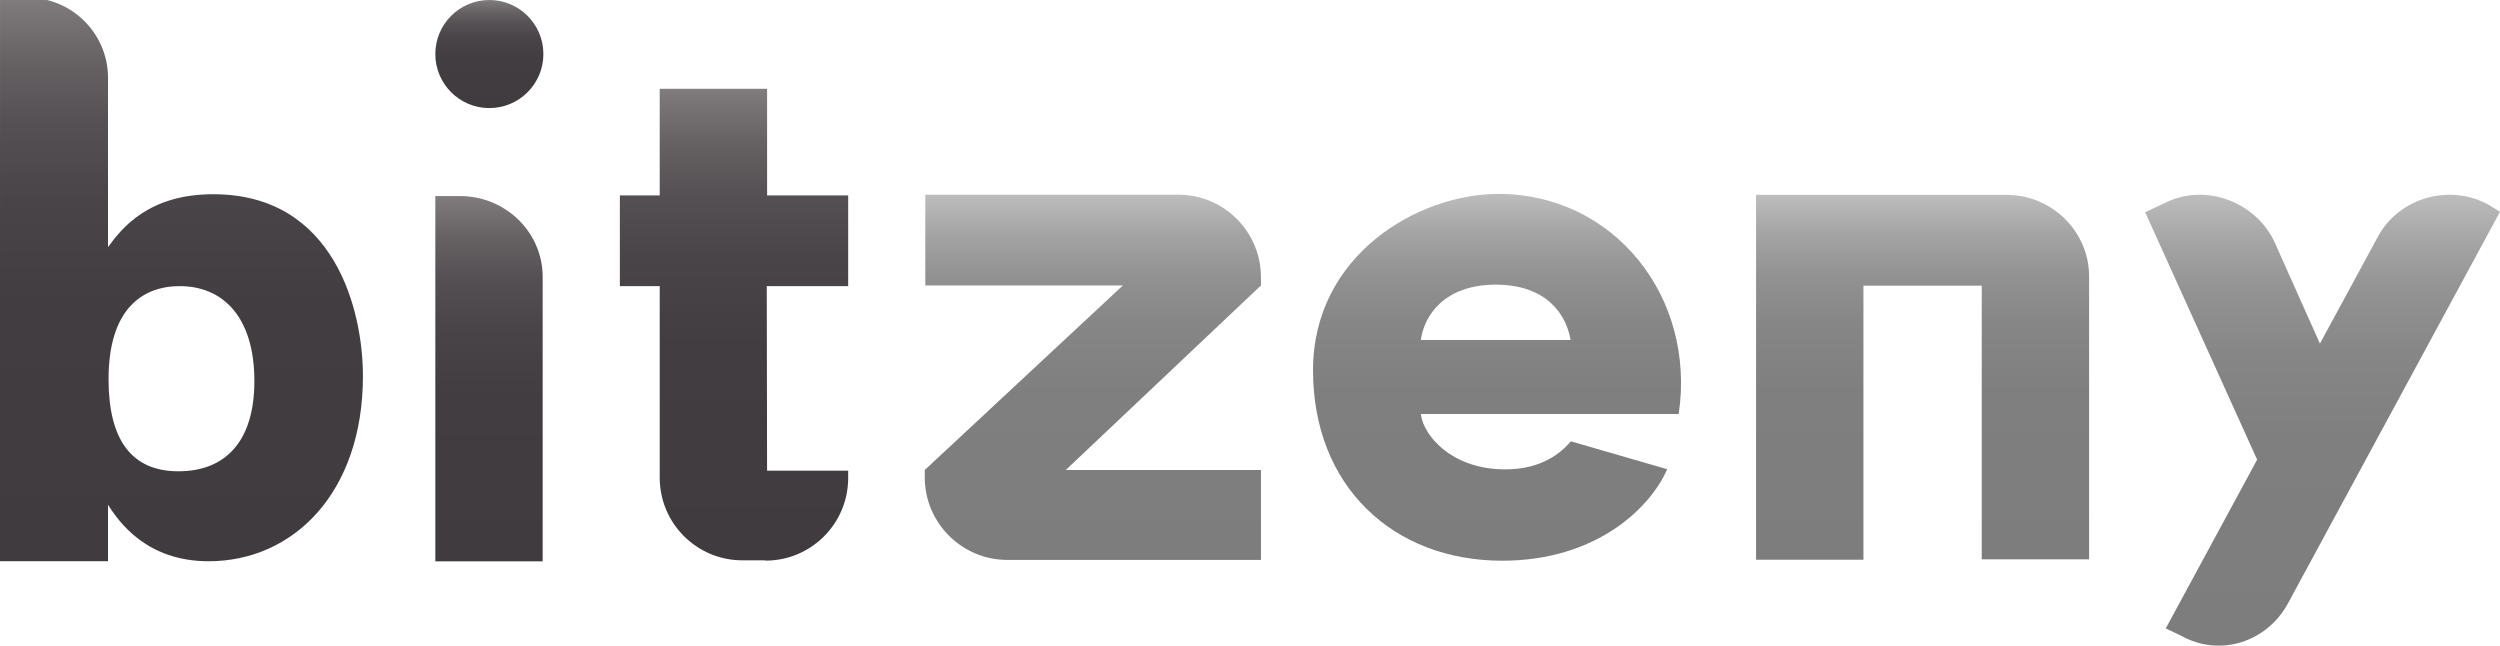 <?xml version="1.0" encoding="utf-8"?>
<!-- Generator: Adobe Illustrator 16.0.0, SVG Export Plug-In . SVG Version: 6.00 Build 0)  -->
<!DOCTYPE svg PUBLIC "-//W3C//DTD SVG 1.1//EN" "http://www.w3.org/Graphics/SVG/1.1/DTD/svg11.dtd">
<svg version="1.1" id="レイヤー_1" xmlns="http://www.w3.org/2000/svg" xmlns:xlink="http://www.w3.org/1999/xlink" x="0px"
	 y="0px" width="671.368px" height="173.391px" viewBox="0 0 671.368 173.391" enable-background="new 0 0 671.368 173.391"
	 xml:space="preserve">
<linearGradient id="SVGID_1_" gradientUnits="userSpaceOnUse" x1="623.726" y1="173.391" x2="623.726" y2="52.299">
	<stop  offset="0" style="stop-color:#7D7D7D"/>
	<stop  offset="0.459" style="stop-color:#7F7F7F"/>
	<stop  offset="0.645" style="stop-color:#868686"/>
	<stop  offset="0.781" style="stop-color:#929292"/>
	<stop  offset="0.893" style="stop-color:#A4A4A4"/>
	<stop  offset="0.989" style="stop-color:#BABABA"/>
	<stop  offset="1" style="stop-color:#BDBDBD"/>
</linearGradient>
<path fill="url(#SVGID_1_)" d="M671.368,56.876l-3.235-1.982c-10.324-5.627-23.884-1.8-29.496,8.566L623.01,92.28l-12.185-27.269
	c-4.988-10.679-18.235-15.783-28.887-10.779l-5.856,2.771l30.069,66.433l-24.538,45.313l4.402,2.117
	c10.329,5.63,22.831,1.484,28.437-8.879L671.368,56.876z"/>
<g>
	<linearGradient id="SVGID_2_" gradientUnits="userSpaceOnUse" x1="131.415" y1="29.023" x2="131.415" y2="0">
		<stop  offset="0" style="stop-color:#3F3B3E"/>
		<stop  offset="0.456" style="stop-color:#413D40"/>
		<stop  offset="0.64" style="stop-color:#484447"/>
		<stop  offset="0.776" style="stop-color:#545053"/>
		<stop  offset="0.887" style="stop-color:#666264"/>
		<stop  offset="0.983" style="stop-color:#7C787A"/>
		<stop  offset="1" style="stop-color:#817D7F"/>
	</linearGradient>
	<path fill="url(#SVGID_2_)" d="M145.926,14.512c0,8.015-6.498,14.512-14.511,14.512c-8.021,0-14.51-6.497-14.51-14.512
		S123.395,0,131.415,0C139.428,0,145.926,6.497,145.926,14.512z"/>
	<linearGradient id="SVGID_3_" gradientUnits="userSpaceOnUse" x1="131.319" y1="150.74" x2="131.319" y2="52.653">
		<stop  offset="0" style="stop-color:#3F3B3E"/>
		<stop  offset="0.456" style="stop-color:#413D40"/>
		<stop  offset="0.64" style="stop-color:#484447"/>
		<stop  offset="0.776" style="stop-color:#545053"/>
		<stop  offset="0.887" style="stop-color:#666264"/>
		<stop  offset="0.983" style="stop-color:#7C787A"/>
		<stop  offset="1" style="stop-color:#817D7F"/>
	</linearGradient>
	<path fill="url(#SVGID_3_)" d="M123.545,52.653h-6.64v98.087h28.828V74.375C145.733,62.379,135.797,52.653,123.545,52.653z"/>
</g>
<linearGradient id="SVGID_4_" gradientUnits="userSpaceOnUse" x1="197.12" y1="150.554" x2="197.12" y2="23.856">
	<stop  offset="0" style="stop-color:#3F3B3E"/>
	<stop  offset="0.456" style="stop-color:#413D40"/>
	<stop  offset="0.64" style="stop-color:#484447"/>
	<stop  offset="0.776" style="stop-color:#545053"/>
	<stop  offset="0.887" style="stop-color:#666264"/>
	<stop  offset="0.983" style="stop-color:#7C787A"/>
	<stop  offset="1" style="stop-color:#817D7F"/>
</linearGradient>
<path fill="url(#SVGID_4_)" d="M206.003,52.467V23.855h-28.837v28.612h-10.701v24.375h10.701v51.436
	c0,12.264,9.938,22.197,22.197,22.197h6.143l0.072,0.079c12.26,0,22.198-9.937,22.198-22.193v-1.96h-21.78l-0.083-49.559h21.863
	V52.467H206.003z"/>
<linearGradient id="SVGID_5_" gradientUnits="userSpaceOnUse" x1="293.485" y1="150.367" x2="293.485" y2="52.28">
	<stop  offset="0" style="stop-color:#7D7D7D"/>
	<stop  offset="0.459" style="stop-color:#7F7F7F"/>
	<stop  offset="0.645" style="stop-color:#868686"/>
	<stop  offset="0.781" style="stop-color:#929292"/>
	<stop  offset="0.893" style="stop-color:#A4A4A4"/>
	<stop  offset="0.989" style="stop-color:#BABABA"/>
	<stop  offset="1" style="stop-color:#BDBDBD"/>
</linearGradient>
<path fill="url(#SVGID_5_)" d="M338.628,76.655v-2.182c0-12.257-9.939-22.193-22.194-22.193h-67.947v24.375h53.061l-53.205,49.559
	v1.96c0,12.257,9.937,22.193,22.196,22.193h68.09v-22.193v-1.954v-0.006h-52.416L338.628,76.655z"/>
<g>
	<linearGradient id="SVGID_6_" gradientUnits="userSpaceOnUse" x1="402.026" y1="150.579" x2="402.026" y2="52.068">
		<stop  offset="0" style="stop-color:#7D7D7D"/>
		<stop  offset="0.459" style="stop-color:#7F7F7F"/>
		<stop  offset="0.645" style="stop-color:#868686"/>
		<stop  offset="0.781" style="stop-color:#929292"/>
		<stop  offset="0.893" style="stop-color:#A4A4A4"/>
		<stop  offset="0.989" style="stop-color:#BABABA"/>
		<stop  offset="1" style="stop-color:#BDBDBD"/>
	</linearGradient>
	<path fill="url(#SVGID_6_)" d="M381.568,111.17c0.64,5.977,8.892,15.604,24.33,14.831c9.62-0.475,14.31-5.579,15.956-7.482
		l25.867,7.482c-4.434,10.254-18.934,24.577-44.312,24.577c-29.289,0-50.797-20.009-50.797-51.127
		c0-31.106,28.394-47.384,49.77-47.384c31.124,0,53.105,27.771,48.429,59.103H381.568z M421.77,91.312
		c-1.028-6.365-6.001-14.869-20.098-14.869c-13.96,0-19.284,8.504-20.104,14.869H421.77z"/>
</g>
<linearGradient id="SVGID_7_" gradientUnits="userSpaceOnUse" x1="516.306" y1="150.308" x2="516.306" y2="52.338">
	<stop  offset="0" style="stop-color:#7D7D7D"/>
	<stop  offset="0.459" style="stop-color:#7F7F7F"/>
	<stop  offset="0.645" style="stop-color:#868686"/>
	<stop  offset="0.781" style="stop-color:#929292"/>
	<stop  offset="0.893" style="stop-color:#A4A4A4"/>
	<stop  offset="0.989" style="stop-color:#BABABA"/>
	<stop  offset="1" style="stop-color:#BDBDBD"/>
</linearGradient>
<path fill="url(#SVGID_7_)" d="M538.836,52.337h-67.248v97.971h28.832V76.714h31.771v73.486h28.832V74.283
	C561.022,62.16,551.093,52.337,538.836,52.337z"/>
<linearGradient id="SVGID_8_" gradientUnits="userSpaceOnUse" x1="48.731" y1="150.721" x2="48.731" y2="-0.628">
	<stop  offset="0" style="stop-color:#3F3B3E"/>
	<stop  offset="0.456" style="stop-color:#413D40"/>
	<stop  offset="0.64" style="stop-color:#484447"/>
	<stop  offset="0.776" style="stop-color:#545053"/>
	<stop  offset="0.887" style="stop-color:#666264"/>
	<stop  offset="0.983" style="stop-color:#7C787A"/>
	<stop  offset="1" style="stop-color:#817D7F"/>
</linearGradient>
<path fill="url(#SVGID_8_)" d="M57.265,52.157c-17.229,0-24.459,8.97-28.259,14.208V28.94c0-0.008,0-0.013,0-0.022V20.93
	c0-11.907-9.65-21.559-21.558-21.559H0.004L0,150.717h29.006v-15.184c3.008,4.801,10.486,15.188,27.02,15.188
	c22.709,0,41.438-18.34,41.438-49.787C97.463,83.602,90.023,52.157,57.265,52.157z M47.921,126.565
	c-12.524,0-18.77-8.367-18.77-24.736c0-18.896,9.117-24.992,19.133-24.992c11.446,0,20.028,8.121,20.028,25.504
	C68.312,119.043,60.081,126.565,47.921,126.565z"/>
</svg>
